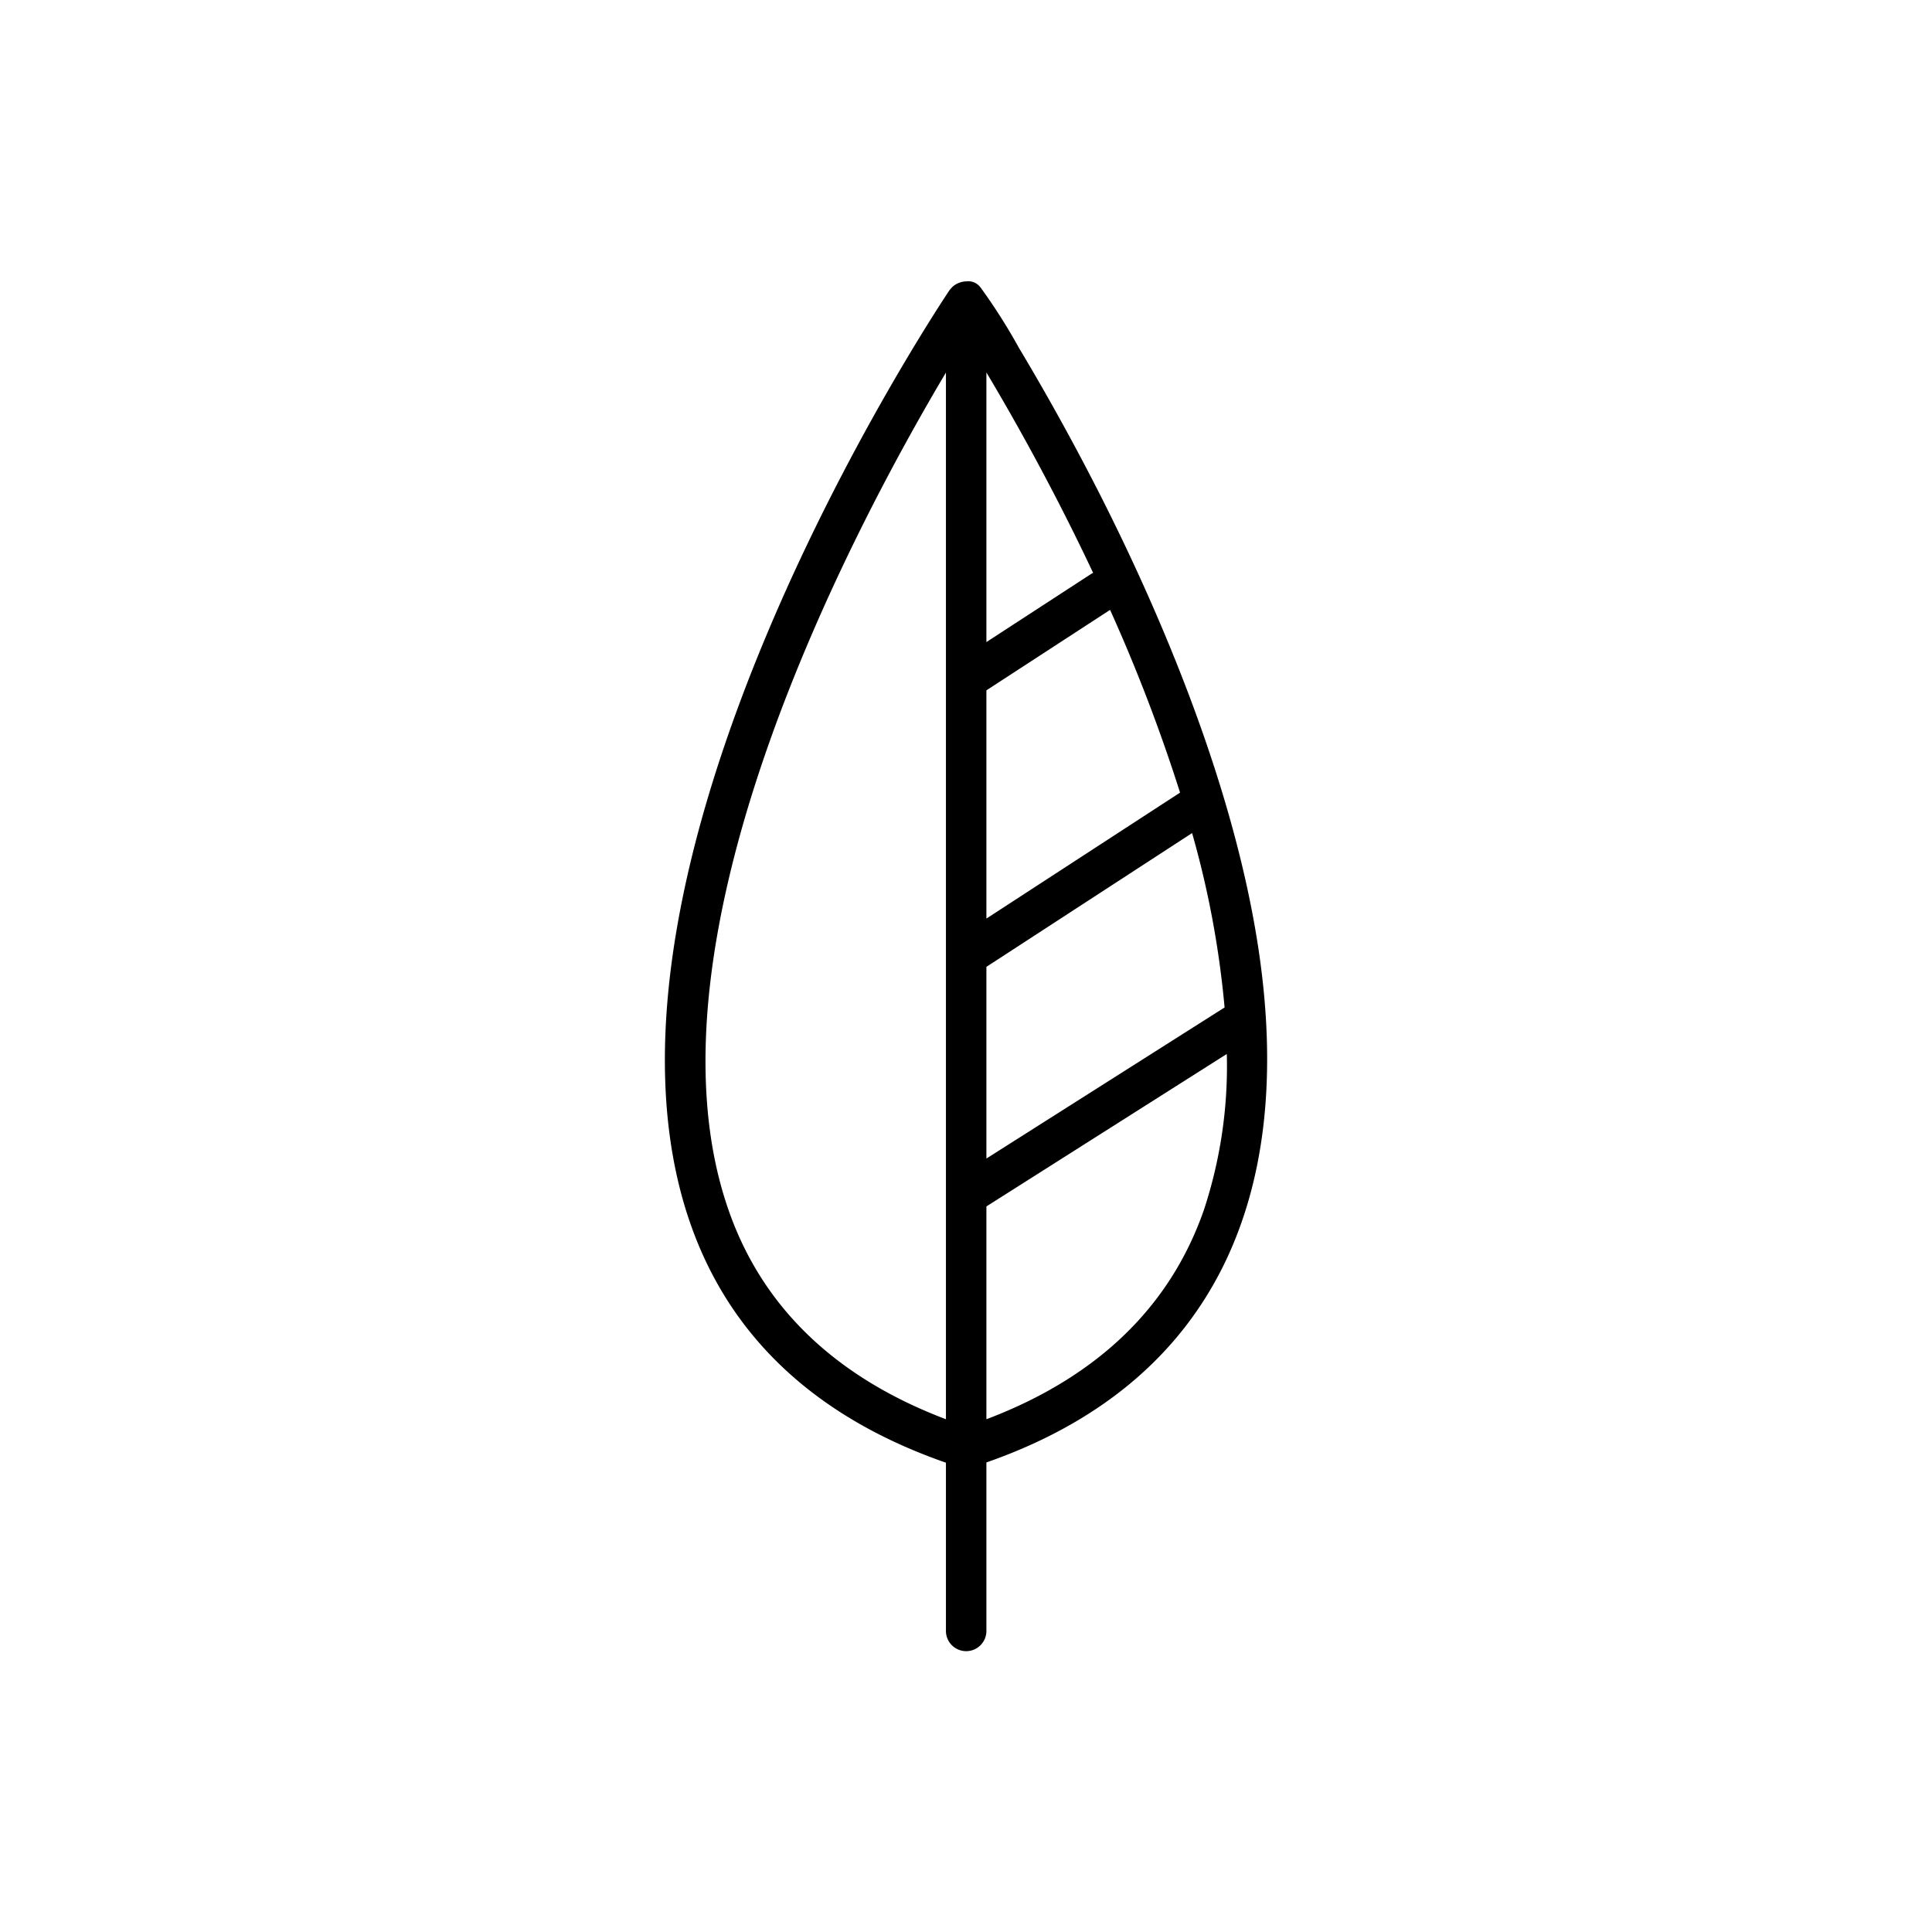 <svg id="Layer_3" data-name="Layer 3" xmlns="http://www.w3.org/2000/svg" viewBox="0 0 128 128"><title>Artboard 99</title><path d="M62.671,96.907v11.109a1.341,1.341,0,1,0,2.681,0V96.89C79.826,91.845,86.054,80,83.326,62.54c-1.7-10.876-6.559-22.072-10.336-29.549-2.134-4.221-4.154-7.728-5.474-9.928a38.425,38.425,0,0,0-2.535-3.995c-.012-.013-.021-.028-.034-.041a1,1,0,0,0-.935-.384h0a1.326,1.326,0,0,0-.468.095c-.03.011-.059.021-.087.034a1.329,1.329,0,0,0-.373.252c-.017.017-.03.036-.046.053a1.342,1.342,0,0,0-.14.162c-1.039,1.553-25.363,38.3-17.161,61.82C48.362,88.592,54.063,93.915,62.671,96.907ZM78.182,52.513l-12.83,8.345V45.737l8.195-5.331A112.049,112.049,0,0,1,78.182,52.513Zm2.95,14.234L65.352,76.756v-12.7l13.627-8.863A62.538,62.538,0,0,1,81.132,66.746Zm-1.37,13.413c-2.25,6.463-7.114,11.105-14.41,13.869v-14.1l15.927-10.1A30.4,30.4,0,0,1,79.762,80.159Zm-7.339-42.2c-.027.015-.057.016-.083.033l-6.988,4.546V24.676C67.191,27.755,69.821,32.429,72.424,37.959ZM62.671,24.683V94.028c-7.289-2.761-12.153-7.4-14.4-13.85C42,62.228,56.642,34.817,62.671,24.683Z"/></svg>